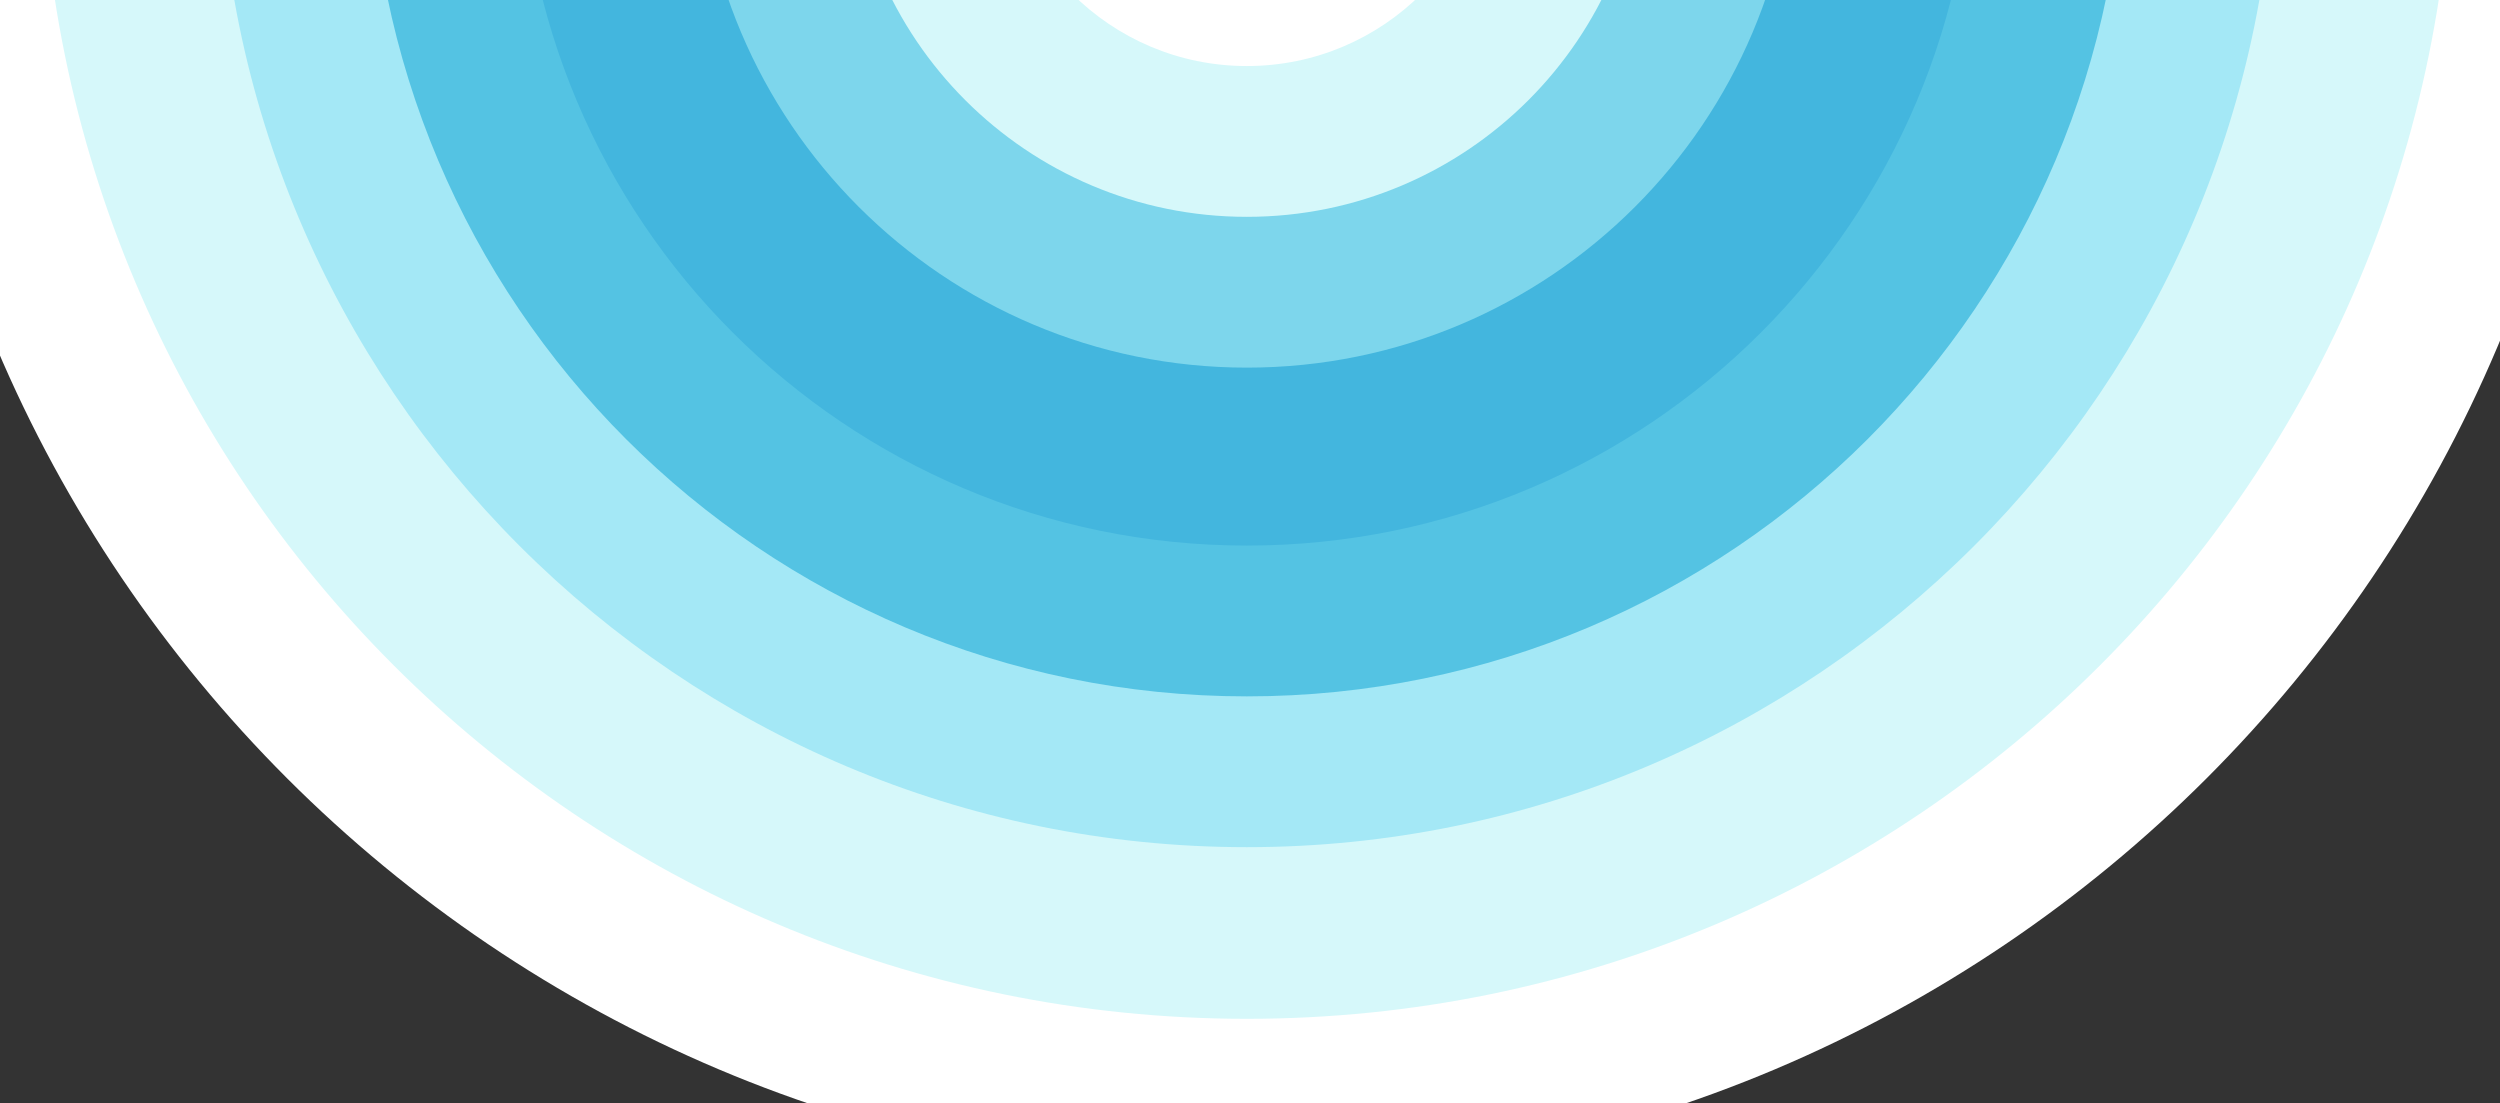 <?xml version="1.0" encoding="UTF-8"?>
<svg width="793px" height="350px" viewBox="0 0 793 350" version="1.1" xmlns="http://www.w3.org/2000/svg" xmlns:xlink="http://www.w3.org/1999/xlink">
    <rect x="0" y="0" width="793" height="350" fill="#333333" stroke="none"/>
    <!-- Generator: Sketch 42 (36781) - http://www.bohemiancoding.com/sketch -->
    <title>Slice</title>
    <desc>Created with Sketch.</desc>
    <defs></defs>
    <g id="Page-1" stroke="none" stroke-width="1" fill="none" fill-rule="evenodd">
        <g id="Artboard" transform="translate(-131, -361)">
            <g id="Group" transform="translate(96, -127)">
                <g id="BG_Fishness">
                    <g id="Page-1">
                        <path d="M861,430.5 C861,668.258 668.258,861 430.5,861 C192.742,861 0,668.258 0,430.5 C0,192.742 192.742,0 430.5,0 C668.258,0 861,192.742 861,430.5" id="Fill-1" fill="#FFFFFF"></path>
                        <path d="M813.167,428.5 C813.167,639.841 641.841,811.167 430.5,811.167 C219.159,811.167 47.833,639.841 47.833,428.5 C47.833,217.159 219.159,45.833 430.5,45.833 C641.841,45.833 813.167,217.159 813.167,428.5" id="Fill-3" fill="#D6F8FA"></path>
                        <path d="M756.723,430.5 C756.723,610.667 610.669,756.723 430.5,756.723 C250.331,756.723 104.277,610.667 104.277,430.5 C104.277,250.331 250.331,104.277 430.5,104.277 C610.669,104.277 756.723,250.331 756.723,430.5" id="Fill-5" fill="#A4E8F6"></path>
                        <path d="M708.89,430.5 C708.89,584.25 584.25,708.89 430.5,708.89 C276.75,708.89 152.11,584.25 152.11,430.5 C152.11,276.75 276.75,152.11 430.5,152.11 C584.25,152.11 708.89,276.75 708.89,430.5" id="Fill-7" fill="#54C3E3"></path>
                        <path d="M661.057,430.5 C661.057,557.834 557.832,661.057 430.5,661.057 C303.168,661.057 199.943,557.834 199.943,430.5 C199.943,303.168 303.168,199.943 430.5,199.943 C557.832,199.943 661.057,303.168 661.057,430.5" id="Fill-9" fill="#43B6DE"></path>
                        <path d="M604.613,430.5 C604.613,526.66 526.66,604.613 430.5,604.613 C334.34,604.613 256.387,526.66 256.387,430.5 C256.387,334.34 334.34,256.387 430.5,256.387 C526.66,256.387 604.613,334.34 604.613,430.5" id="Fill-11" fill="#7DD6EC"></path>
                        <path d="M556.78,430.5 C556.78,500.243 500.243,556.78 430.5,556.78 C360.757,556.78 304.22,500.243 304.22,430.5 C304.22,360.757 360.757,304.22 430.5,304.22 C500.243,304.22 556.78,360.757 556.78,430.5" id="Fill-13" fill="#D6F8FA"></path>
                        <path d="M508.947,430.5 C508.947,473.826 473.826,508.947 430.5,508.947 C387.174,508.947 352.053,473.826 352.053,430.5 C352.053,387.174 387.174,352.053 430.5,352.053 C473.826,352.053 508.947,387.174 508.947,430.5" id="Fill-15" fill="#FFFFFF"></path>
                    </g>
                </g>
            </g>
        </g>
    </g>
</svg>